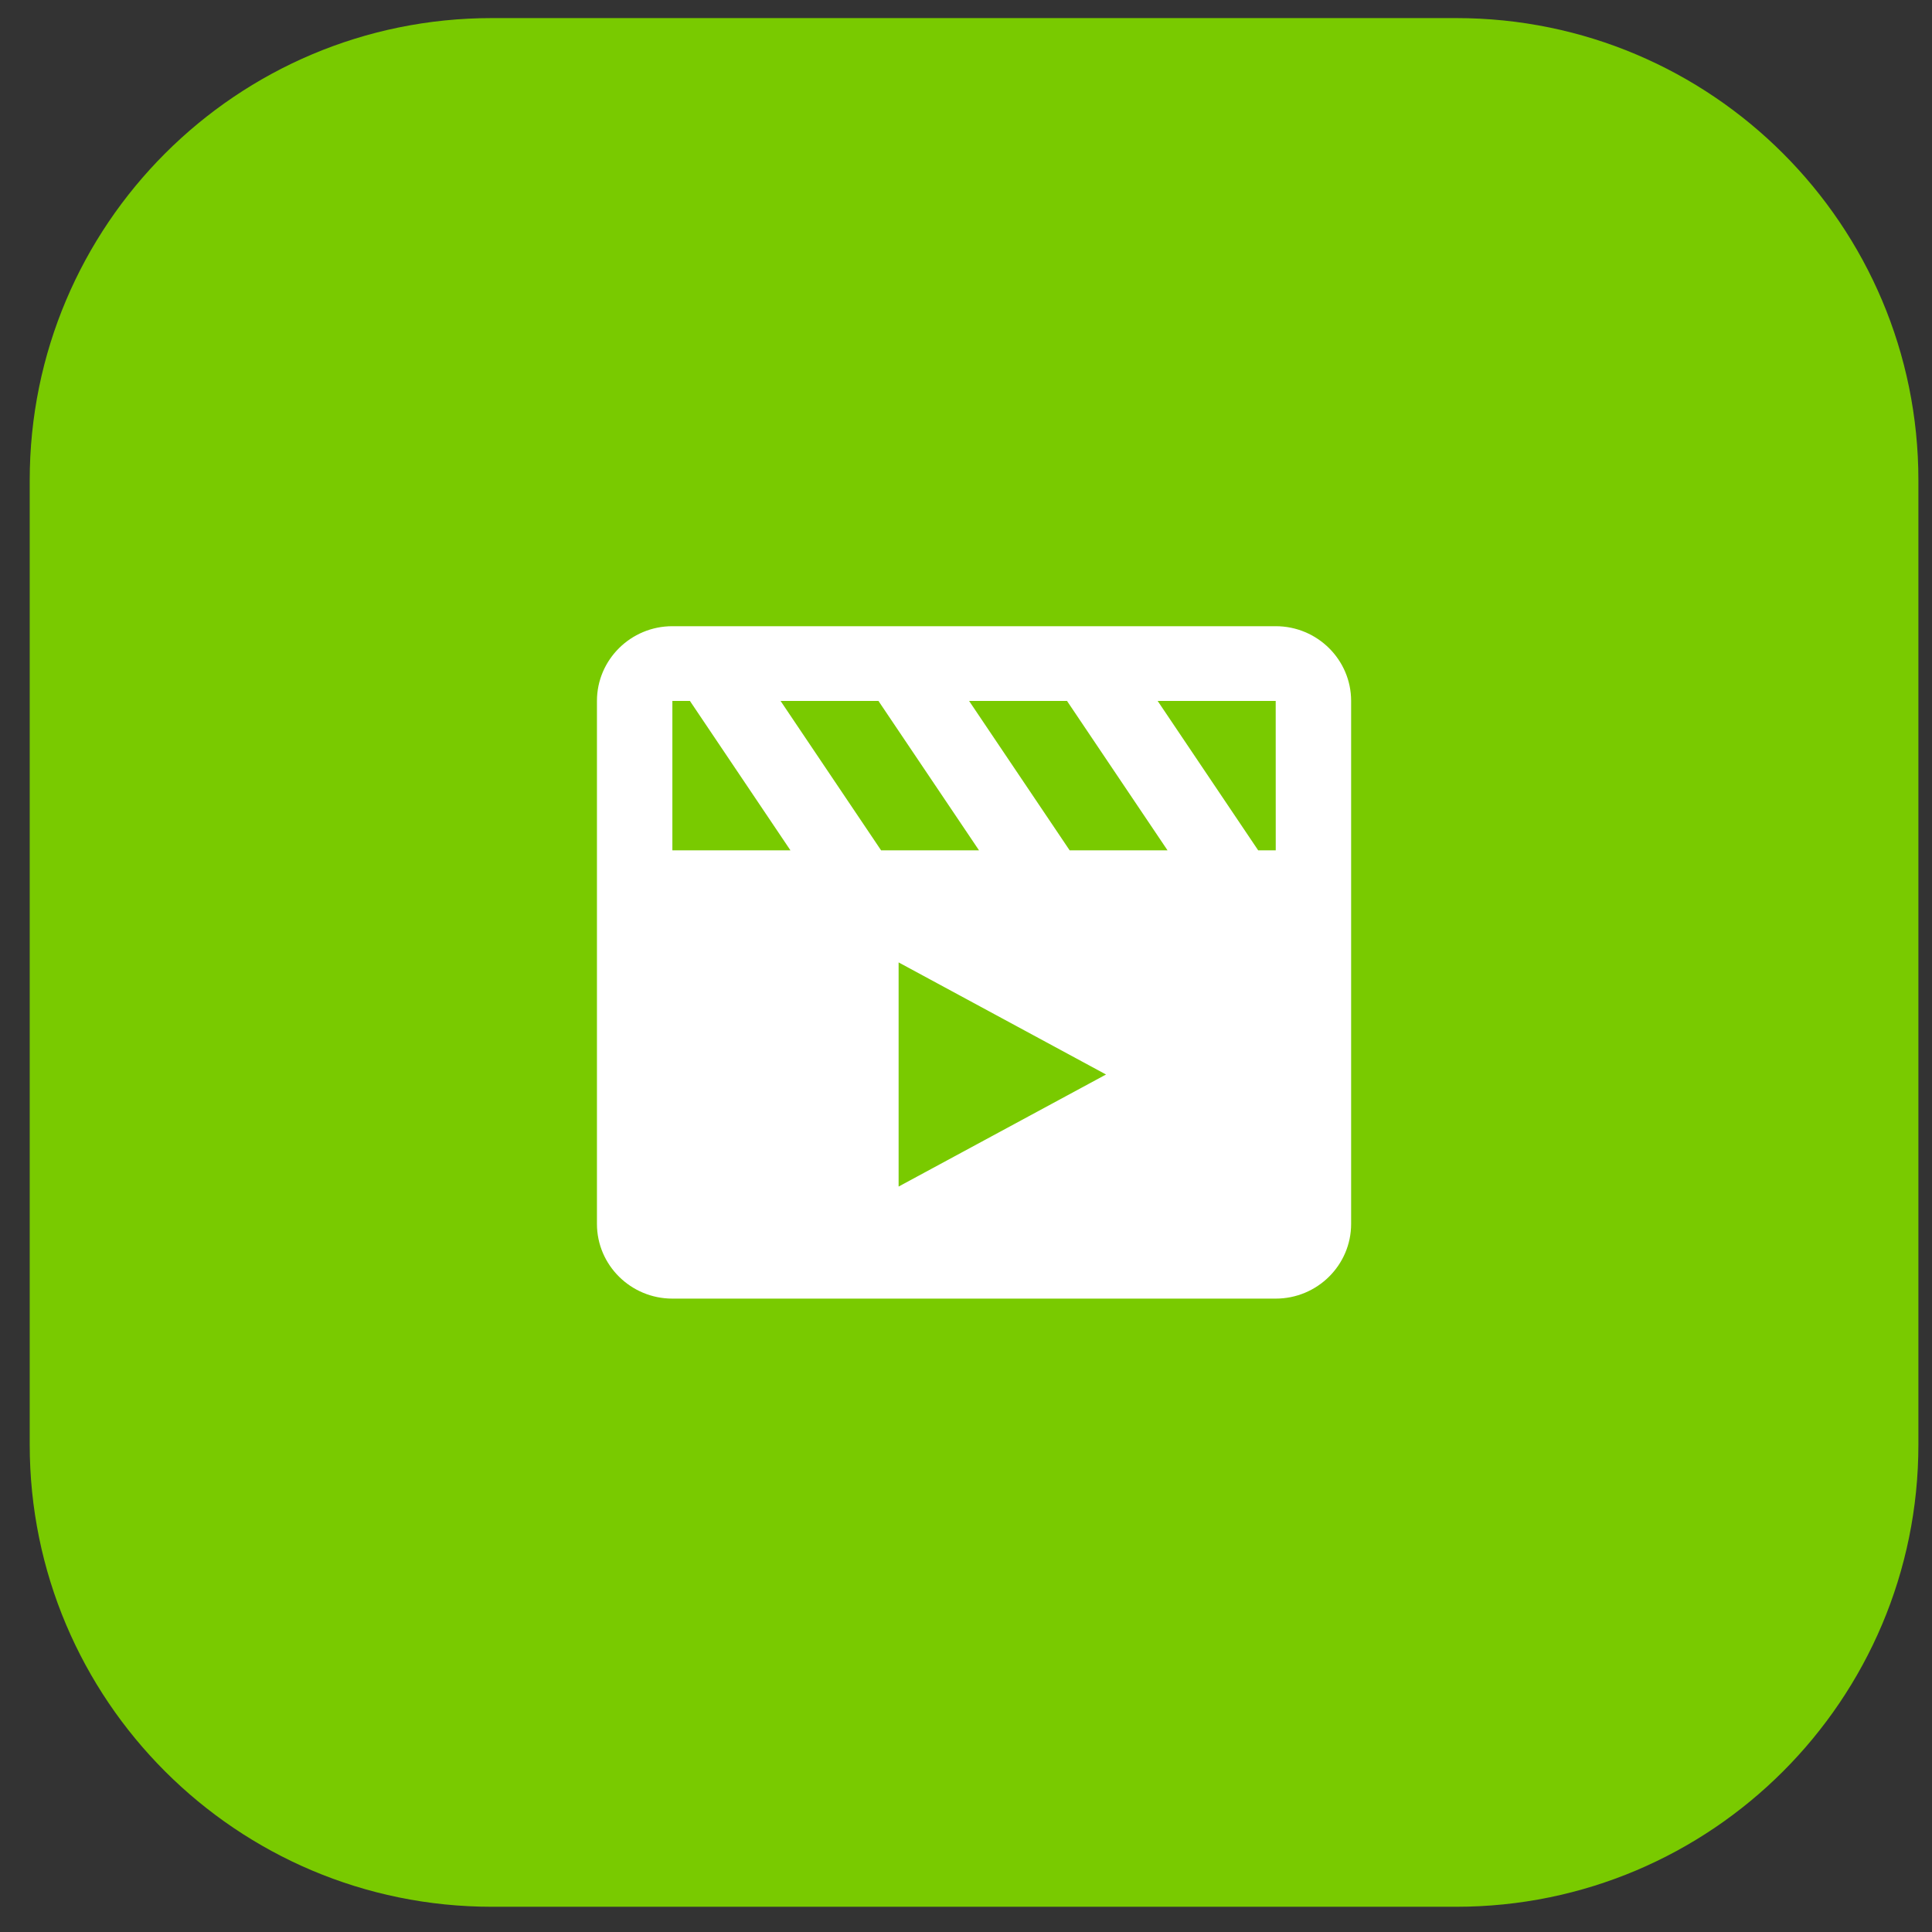 <svg width="50" height="50" viewBox="0 0 50 50" fill="none" xmlns="http://www.w3.org/2000/svg">
<rect x="0" y="0" width="50" height="50" fill="#333333" stroke="none"/>
<path d="M0.769 12.428C0.769 5.823 6.124 0.468 12.729 0.468H37.687C44.293 0.468 49.648 5.823 49.648 12.428V37.386C49.648 43.992 44.293 49.347 37.687 49.347H12.729C6.124 49.347 0.769 43.992 0.769 37.386V12.428Z" fill="#79CA00"/>
<path d="M33.015 16.206H17.401C16.325 16.206 15.449 17.073 15.449 18.14V31.675C15.449 32.741 16.325 33.608 17.401 33.608H33.015C34.092 33.608 34.967 32.741 34.967 31.675V18.14C34.967 17.073 34.092 16.206 33.015 16.206ZM33.016 22.007C33.015 22.007 33.015 22.007 33.016 22.007H32.562L29.96 18.14H33.015L33.016 22.007ZM28.624 27.808L23.256 30.708V24.907L28.624 27.808ZM27.683 22.007L25.08 18.14H27.614L30.216 22.007H27.683ZM25.337 22.007H22.803L20.201 18.14H22.734L25.337 22.007ZM17.401 18.14H17.855L20.457 22.007H17.401V18.14Z" fill="white"/>
</svg>
